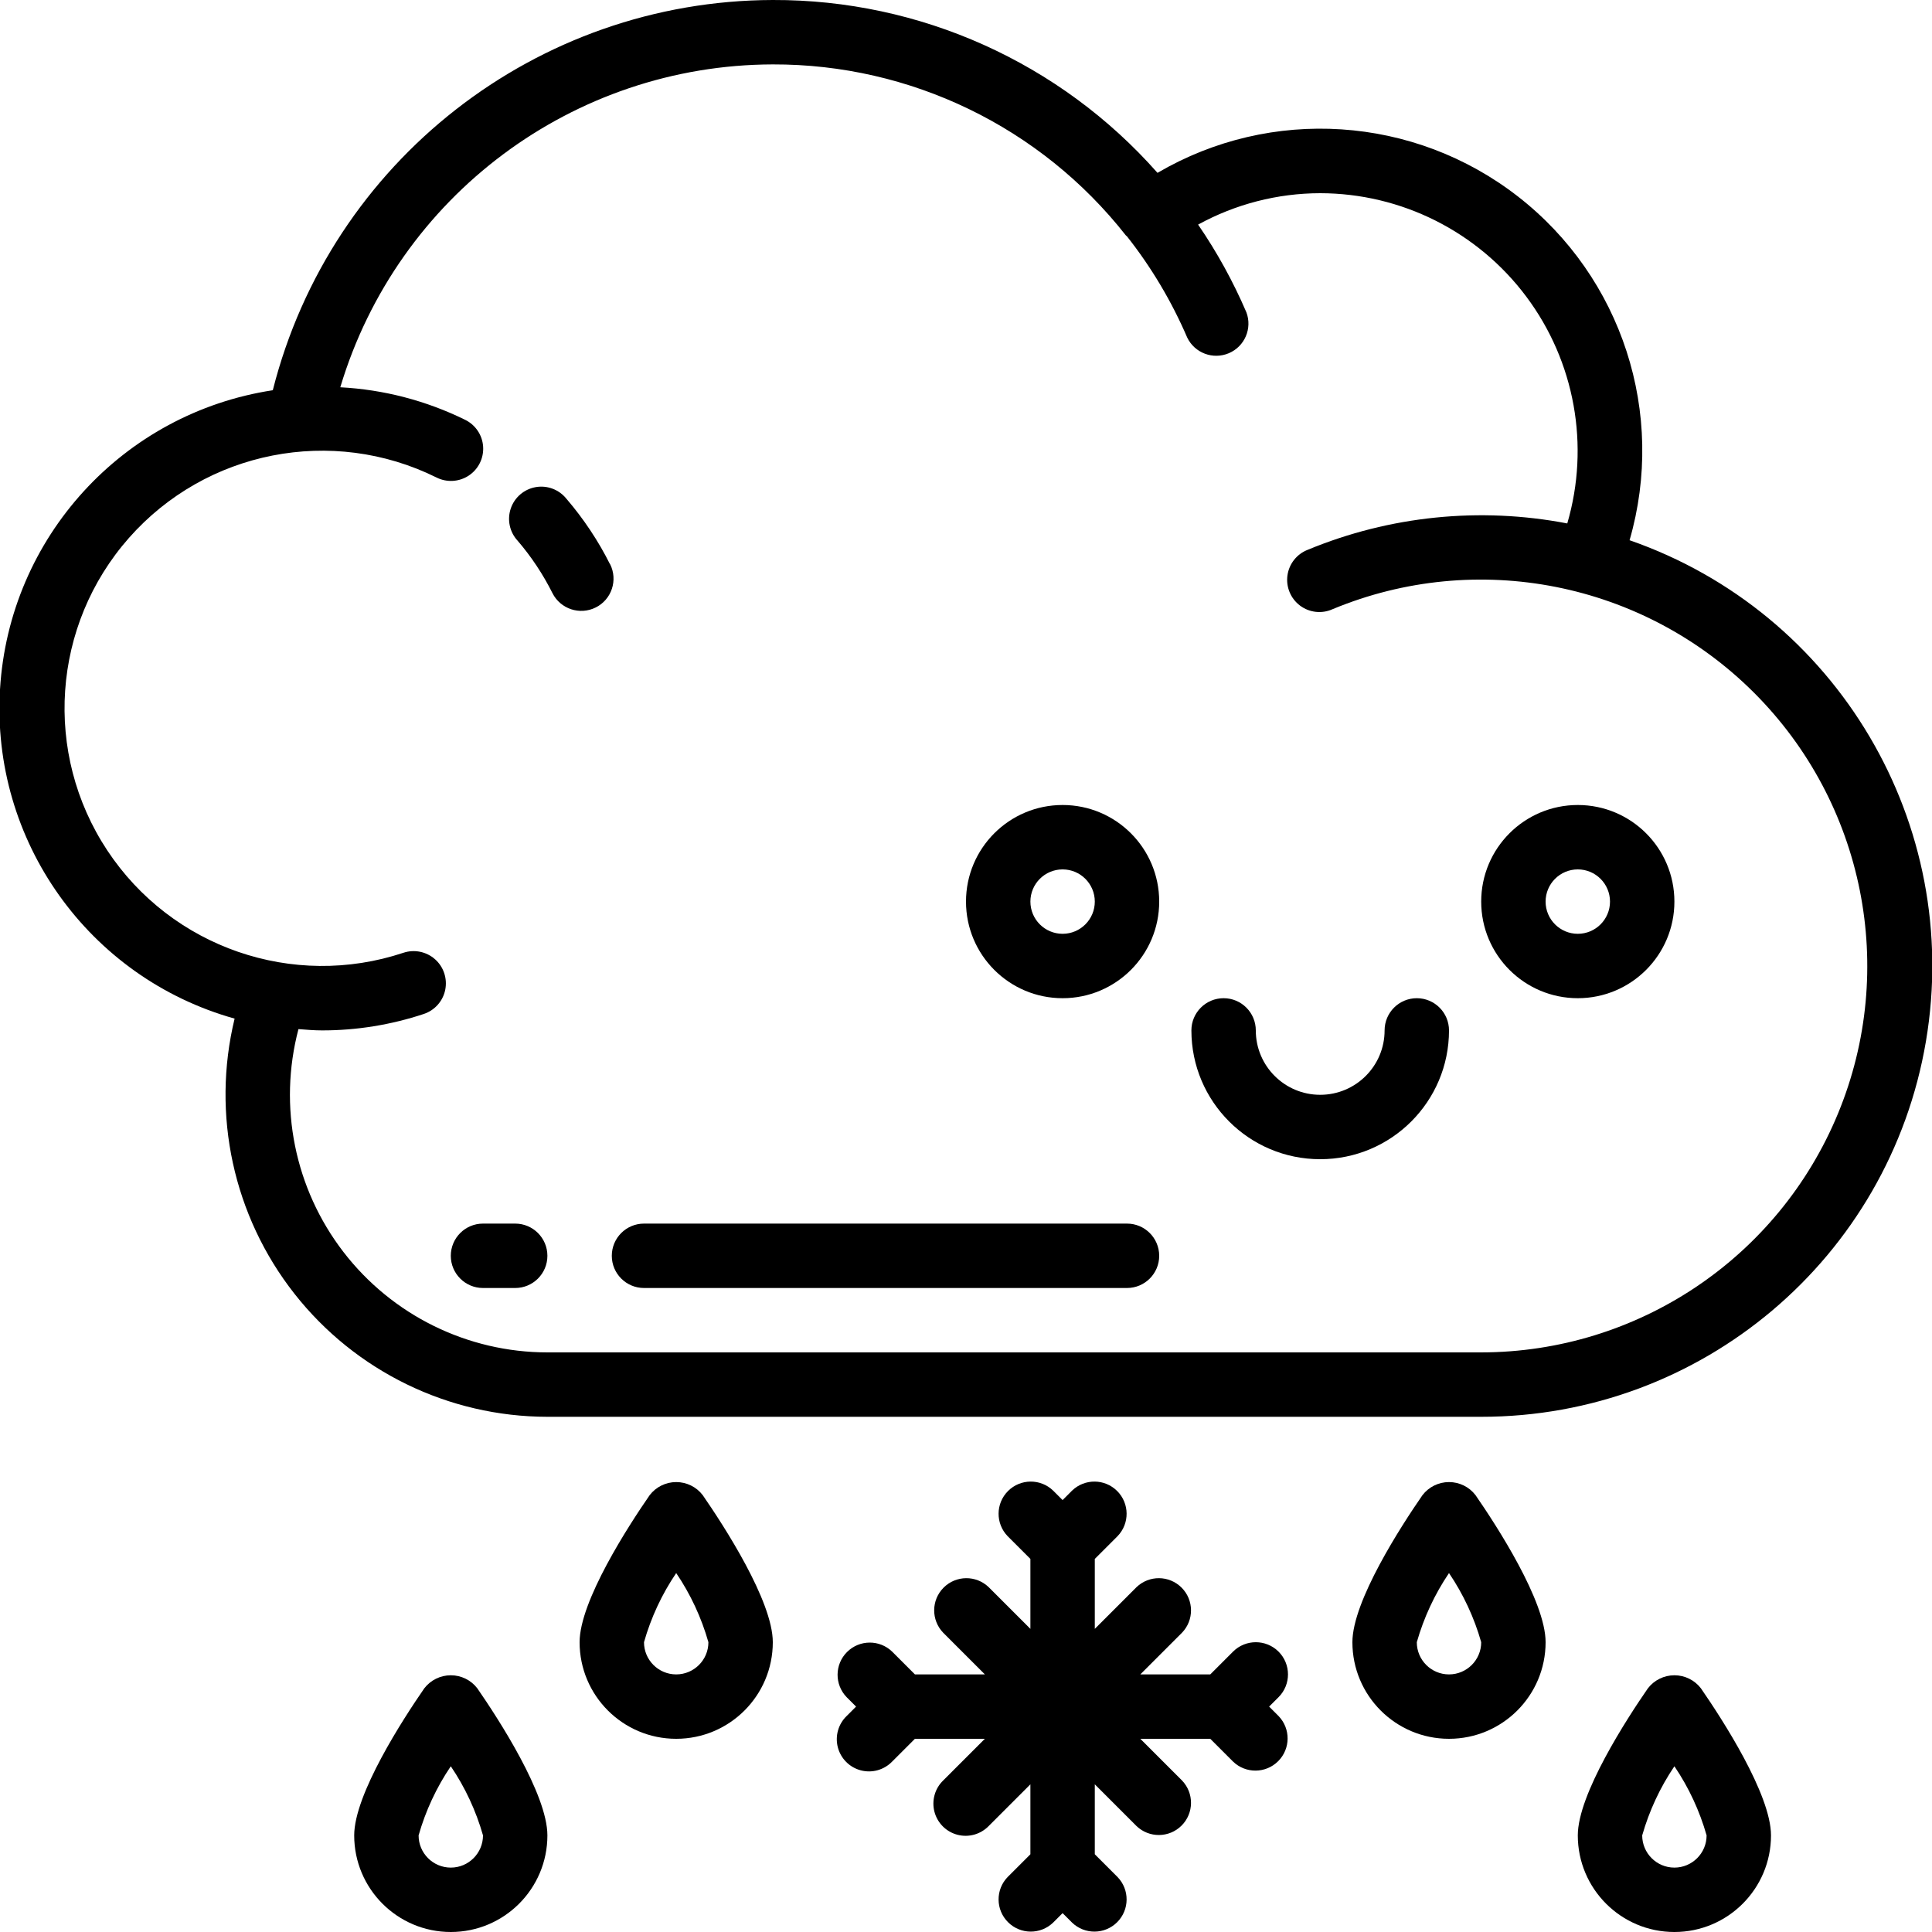 <svg height="60" viewBox="0 0 60 60" width="60" xmlns="http://www.w3.org/2000/svg"><g id="Page-1" fill="none" fill-rule="evenodd"><g id="027---Sleet" fill="rgb(0,0,0)" fill-rule="nonzero" transform="translate(-1)"><path id="Shape" d="m51.608 16.777c1.138-3.931-.234-8.159-3.464-10.673-3.23-2.514-7.666-2.805-11.197-.736-3.024-3.426-7.378-5.382-11.947-5.368-7.336.019-13.727 5.007-15.528 12.119-4.657.711-8.186 4.576-8.471 9.279-.286 4.702 2.749 8.966 7.285 10.236-.723 2.981-.039 6.129 1.856 8.541 1.895 2.412 4.791 3.822 7.858 3.825h29c6.834.004 12.672-4.926 13.812-11.663 1.141-6.738-2.75-13.315-9.204-15.56zm-4.608 25.223h-29c-2.481-.001-4.821-1.154-6.334-3.119-1.514-1.966-2.03-4.522-1.397-6.921.243.018.484.04.731.04 1.075.001 2.143-.172 3.163-.511.339-.113.593-.399.664-.749s-.049-.713-.317-.95c-.268-.237-.642-.314-.981-.201-3.431 1.141-7.202-.162-9.197-3.178-1.995-3.016-1.719-6.995.674-9.707 2.393-2.711 6.307-3.481 9.548-1.876.32.162.703.14 1.003-.058.3-.198.47-.541.447-.899s-.237-.677-.56-.834c-1.21-.595-2.529-.939-3.876-1.01 1.777-5.938 7.233-10.011 13.431-10.027 4.278-.012 8.322 1.946 10.965 5.31.009.012.024.017.034.029.759.962 1.388 2.019 1.872 3.144.232.481.801.695 1.293.486s.732-.768.545-1.269c-.41-.955-.912-1.868-1.5-2.725 1.162-.637 2.466-.973 3.791-.975 2.52.003 4.891 1.193 6.4 3.21 1.51 2.017 1.981 4.628 1.274 7.046-2.709-.521-5.511-.237-8.059.818-.34.131-.581.436-.631.796-.05.36.1.72.391.938.291.218.678.261 1.01.111 4.482-1.863 9.646-.842 13.082 2.587 3.436 3.429 4.468 8.59 2.615 13.076-1.853 4.486-6.227 7.414-11.081 7.418z"/><path id="Shape" d="m45 31c-.552 0-1 .448-1 1 0 1.105-.895 2-2 2s-2-.895-2-2c0-.552-.448-1-1-1s-1 .448-1 1c0 2.209 1.791 4 4 4s4-1.791 4-4c0-.552-.448-1-1-1z"/><path id="Shape" d="m19.946 17.526c-.366-.731-.821-1.414-1.353-2.034-.228-.287-.594-.427-.955-.364-.361.063-.659.318-.776.665-.117.347-.036.73.213.999.426.496.789 1.043 1.082 1.628.249.494.85.693 1.345.445s.693-.85.445-1.345z"/><path id="Shape" d="m40.707 51.293c-.39-.39-1.024-.39-1.414 0l-.707.707h-2.172l1.293-1.293c.379-.392.374-1.016-.012-1.402s-1.009-.391-1.402-.012l-1.293 1.293v-2.172l.707-.707c.379-.392.374-1.016-.012-1.402s-1.009-.391-1.402-.012l-.293.293-.293-.293c-.392-.379-1.016-.374-1.402.012s-.391 1.009-.012 1.402l.707.707v2.172l-1.293-1.293c-.392-.379-1.016-.374-1.402.012s-.391 1.009-.012 1.402l1.293 1.293h-2.172l-.707-.707c-.392-.379-1.016-.374-1.402.012s-.391 1.009-.012 1.402l.293.293-.293.293c-.26.251-.364.623-.273.973.092.35.365.623.714.714.35.092.721-.013.973-.273l.707-.707h2.172l-1.293 1.293c-.26.251-.364.623-.273.973.092.35.365.623.714.714.35.092.721-.013.973-.273l1.293-1.293v2.172l-.707.707c-.379.392-.374 1.016.012 1.402s1.009.391 1.402.012l.293-.293.293.293c.392.379 1.016.374 1.402-.012s.391-1.009.012-1.402l-.707-.707v-2.172l1.293 1.293c.392.379 1.016.374 1.402-.012s.391-1.009.012-1.402l-1.293-1.293h2.172l.707.707c.392.379 1.016.374 1.402-.012s.391-1.009.012-1.402l-.293-.293.293-.293c.39-.39.39-1.024 0-1.414z"/><path id="Shape" d="m17 38h-1c-.552 0-1 .448-1 1s.448 1 1 1h1c.552 0 1-.448 1-1s-.448-1-1-1z"/><path id="Shape" d="m36 38h-15c-.552 0-1 .448-1 1s.448 1 1 1h15c.552 0 1-.448 1-1s-.448-1-1-1z"/><path id="Shape" d="m45.177 46.432c-.655.947-2.177 3.29-2.177 4.568 0 1.657 1.343 3 3 3s3-1.343 3-3c0-1.278-1.522-3.621-2.177-4.568-.196-.256-.501-.405-.823-.405s-.627.15-.823.405zm.823 5.568c-.552 0-1-.448-1-1 .218-.764.555-1.489 1-2.147.446.658.783 1.383 1 2.147 0 .552-.448 1-1 1z"/><path id="Shape" d="m52.177 52.432c-.655.947-2.177 3.29-2.177 4.568 0 1.657 1.343 3 3 3s3-1.343 3-3c0-1.278-1.522-3.621-2.177-4.568-.196-.256-.501-.405-.823-.405s-.627.15-.823.405zm.823 5.568c-.552 0-1-.448-1-1 .218-.764.555-1.489 1-2.147.446.658.783 1.383 1 2.147 0 .552-.448 1-1 1z"/><path id="Shape" d="m21.177 46.432c-.655.947-2.177 3.29-2.177 4.568 0 1.657 1.343 3 3 3s3-1.343 3-3c0-1.278-1.522-3.621-2.177-4.568-.196-.256-.501-.405-.823-.405s-.627.15-.823.405zm.823 5.568c-.552 0-1-.448-1-1 .217-.764.554-1.489 1-2.147.446.658.783 1.383 1 2.147 0 .552-.448 1-1 1z"/><path id="Shape" d="m14.177 52.432c-.655.947-2.177 3.29-2.177 4.568 0 1.657 1.343 3 3 3s3-1.343 3-3c0-1.278-1.522-3.621-2.177-4.568-.196-.256-.501-.405-.823-.405s-.627.15-.823.405zm.823 5.568c-.552 0-1-.448-1-1 .217-.764.554-1.489 1-2.147.446.658.783 1.383 1 2.147 0 .552-.448 1-1 1z"/><path id="Shape" d="m50 25c-1.657 0-3 1.343-3 3s1.343 3 3 3 3-1.343 3-3-1.343-3-3-3zm0 4c-.552 0-1-.448-1-1s.448-1 1-1 1 .448 1 1-.448 1-1 1z"/><path id="Shape" d="m34 25c-1.657 0-3 1.343-3 3s1.343 3 3 3 3-1.343 3-3-1.343-3-3-3zm0 4c-.552 0-1-.448-1-1s.448-1 1-1 1 .448 1 1-.448 1-1 1z"/></g></g></svg>